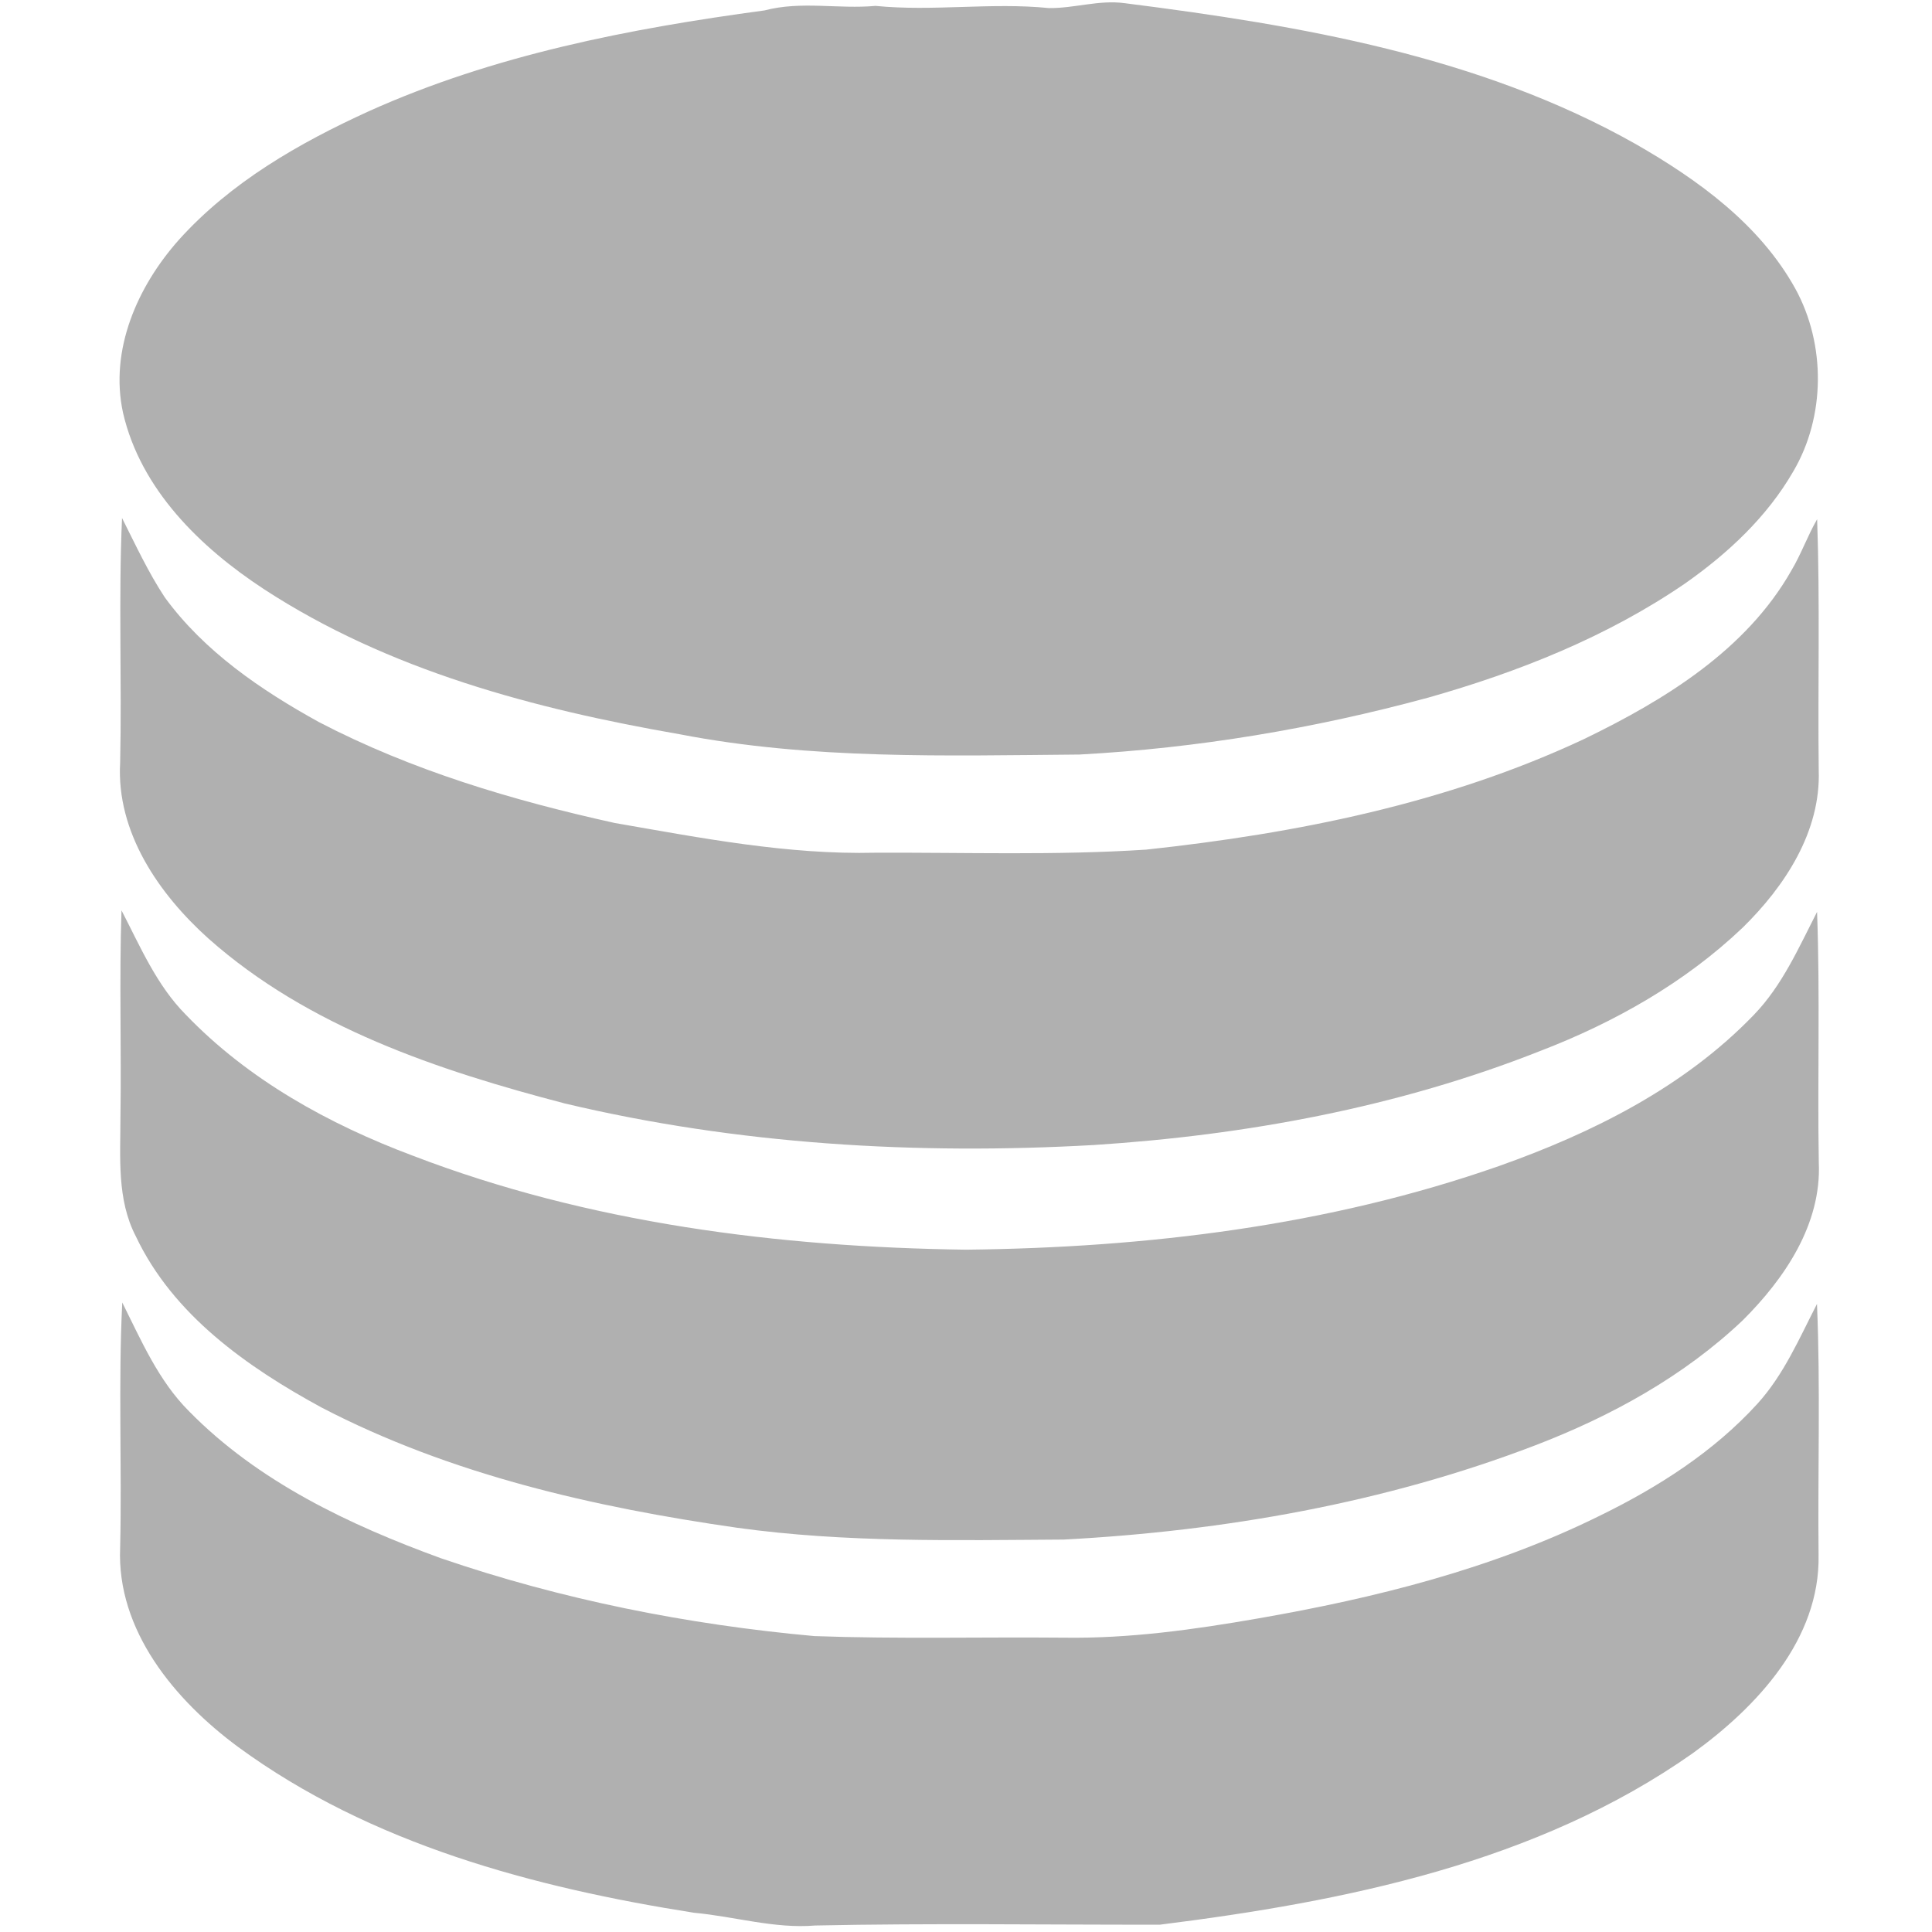 <?xml version="1.0" encoding="UTF-8" ?>
<!DOCTYPE svg PUBLIC "-//W3C//DTD SVG 1.1//EN" "http://www.w3.org/Graphics/SVG/1.1/DTD/svg11.dtd">
<svg width="256pt" height="256pt" viewBox="0 0 256 256" version="1.1" xmlns="http://www.w3.org/2000/svg">
<path fill="#ffffff" d=" M 0.00 0.00 L 256.00 0.00 L 256.00 256.00 L 0.00 256.00 L 0.00 0.00 Z" />
<path fill="#b0b0b0" d=" M 101.31 1.38 C 106.15 0.10 111.09 1.23 116.01 0.78 C 123.66 1.54 131.34 0.30 138.99 1.07 C 142.35 1.11 145.64 -0.04 149.02 0.42 C 172.29 3.37 196.07 7.41 216.76 19.10 C 225.04 23.85 233.17 29.73 237.89 38.25 C 241.94 45.63 241.90 55.20 237.61 62.48 C 234.13 68.51 228.93 73.35 223.27 77.32 C 212.96 84.38 201.21 89.05 189.24 92.44 C 174.16 96.54 158.65 99.14 143.03 99.98 C 125.35 100.13 107.50 100.67 90.05 97.29 C 70.86 93.96 51.45 88.82 34.98 78.07 C 26.55 72.55 18.63 64.84 16.30 54.69 C 14.49 46.35 18.22 37.94 23.70 31.78 C 30.55 24.16 39.63 18.95 48.87 14.74 C 65.43 7.28 83.41 3.79 101.31 1.38 Z" />
<path fill="#b0b0b0" d=" M 16.17 68.64 C 17.96 72.19 19.64 75.83 21.84 79.16 C 27.07 86.33 34.58 91.44 42.26 95.68 C 54.56 102.09 67.96 106.07 81.46 109.05 C 92.87 111.03 104.36 113.27 116.00 112.99 C 127.95 112.94 139.93 113.36 151.87 112.58 C 171.75 110.44 191.74 106.46 209.93 97.91 C 220.56 92.76 231.38 86.15 237.37 75.59 C 238.67 73.41 239.51 71.00 240.78 68.80 C 241.17 79.88 240.86 90.97 240.99 102.05 C 241.28 110.18 236.51 117.43 230.92 122.91 C 223.28 130.19 213.92 135.48 204.11 139.25 C 185.26 146.71 165.12 150.42 144.95 151.72 C 121.47 153.05 97.74 151.66 74.82 146.21 C 58.03 141.82 40.85 136.10 27.64 124.38 C 21.05 118.47 15.39 110.27 15.92 101.04 C 16.16 90.24 15.69 79.43 16.17 68.64 Z" />
<path fill="#b0b0b0" d=" M 16.10 120.63 C 18.59 125.43 20.75 130.55 24.62 134.45 C 32.88 143.06 43.57 148.96 54.66 153.12 C 77.99 162.08 103.13 165.25 128.00 165.59 C 151.88 165.33 175.98 162.44 198.61 154.51 C 211.01 150.12 223.18 144.05 232.40 134.47 C 236.16 130.58 238.34 125.57 240.77 120.83 C 241.18 131.90 240.81 142.98 241.00 154.05 C 241.37 162.21 236.48 169.41 230.94 174.93 C 223.10 182.38 213.45 187.67 203.41 191.52 C 183.49 199.15 162.23 202.87 140.98 204.00 C 126.55 204.09 112.05 204.43 97.70 202.44 C 78.74 199.72 59.69 195.40 42.58 186.49 C 32.75 181.14 22.92 174.23 18.00 163.82 C 15.46 158.94 15.96 153.30 15.96 147.99 C 16.10 138.87 15.79 129.75 16.10 120.63 Z" />
<path fill="#b0b0b0" d=" M 16.20 172.59 C 18.72 177.63 21.00 182.96 25.05 187.00 C 34.20 196.33 46.28 202.05 58.41 206.47 C 74.39 211.95 91.09 215.27 107.91 216.79 C 118.93 217.19 129.97 216.90 141.00 217.00 C 149.64 217.13 158.22 215.93 166.71 214.45 C 182.23 211.75 197.73 207.88 211.92 200.87 C 219.65 197.10 227.07 192.38 232.89 185.98 C 236.37 182.14 238.42 177.33 240.76 172.78 C 241.23 183.87 240.85 194.96 240.97 206.05 C 241.18 217.22 232.79 226.18 224.29 232.32 C 203.68 246.83 178.26 251.95 153.70 255.03 C 138.49 255.05 123.24 254.82 108.02 255.14 C 102.61 255.59 97.32 253.94 91.96 253.45 C 70.75 250.11 49.11 244.35 31.55 231.48 C 23.18 225.29 15.44 216.06 15.92 205.06 C 16.17 194.24 15.66 183.40 16.20 172.59 Z" />
</svg>
